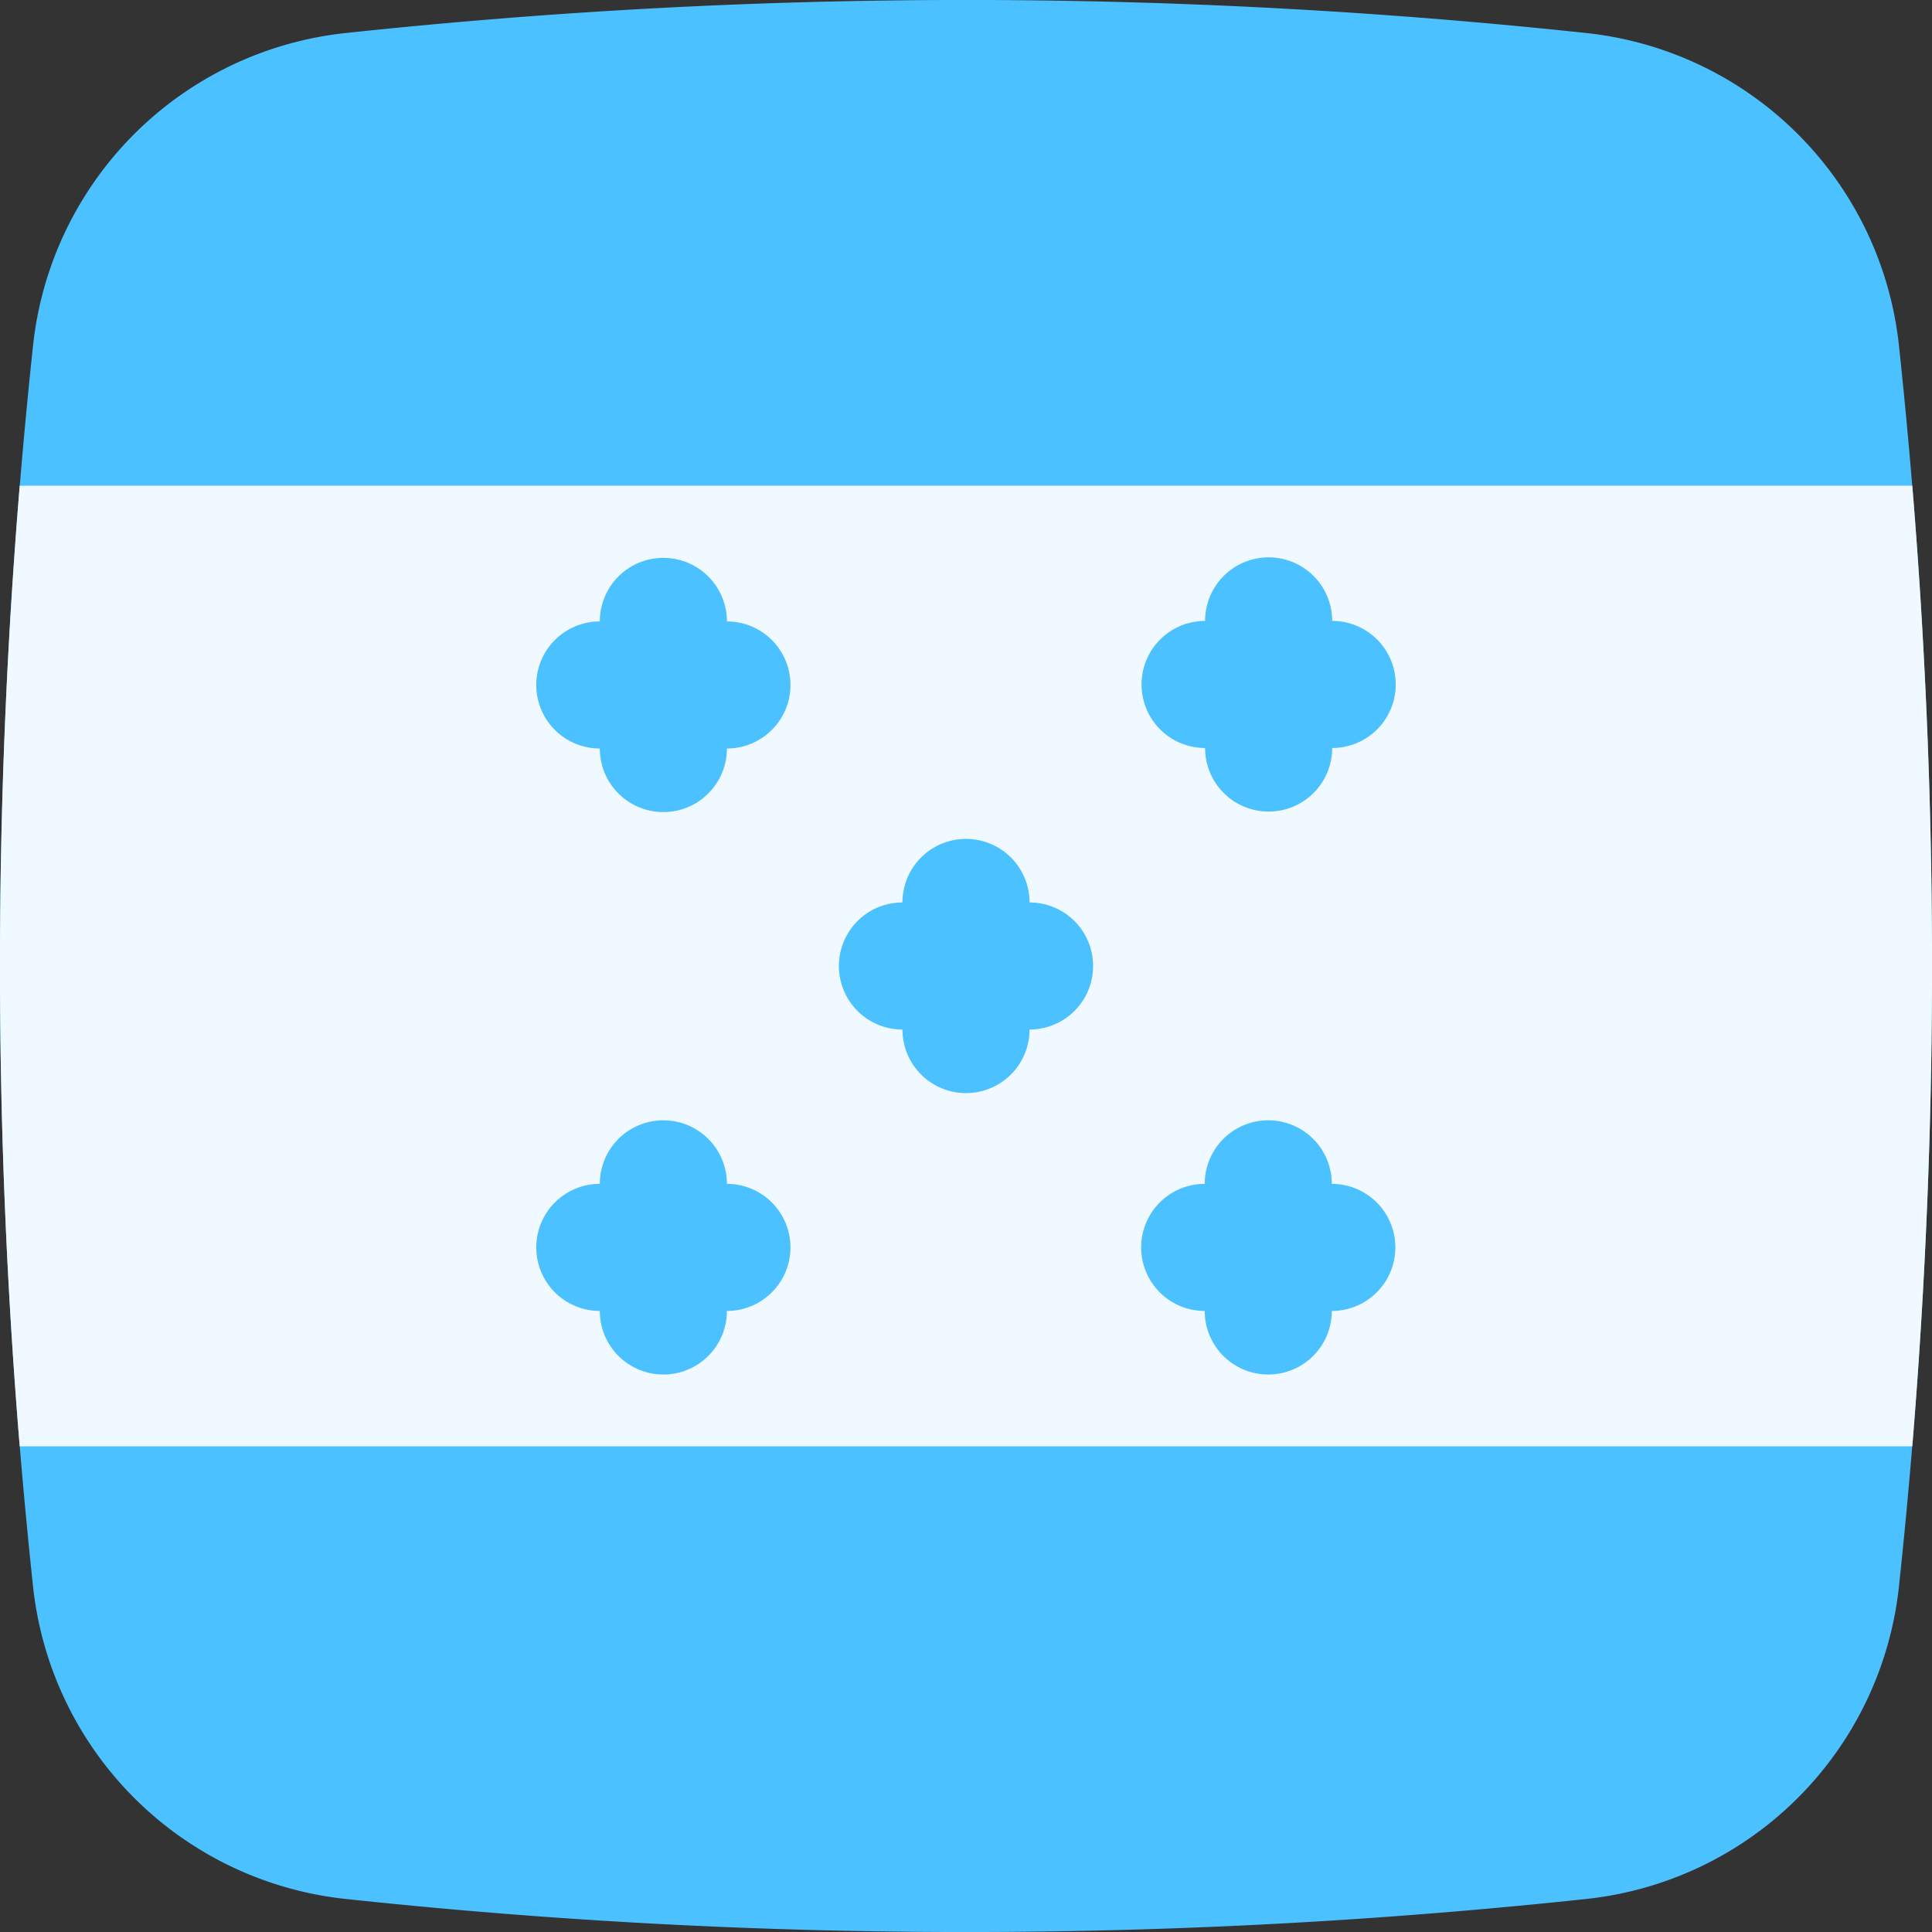 <svg height="512" viewBox="0 0 152 152" width="512" xmlns="http://www.w3.org/2000/svg"><rect x="0" y="0" width="152" height="152" fill="#333333" stroke="none"/><g id="Layer_2" data-name="Layer 2"><g id="_22.honduras" data-name="22.honduras"><path id="path" d="m124.81 149.4a459 459 0 0 1 -97.62 0 27.69 27.69 0 0 1 -24.59-24.59 459 459 0 0 1 0-97.62 27.69 27.69 0 0 1 24.59-24.59 459 459 0 0 1 97.62 0 27.69 27.69 0 0 1 24.59 24.59 459 459 0 0 1 0 97.62 27.69 27.69 0 0 1 -24.59 24.59z" fill="#4cc1ff"/><path d="m150.45 113.79h-148.9a460.71 460.71 0 0 1 0-75.58h148.9a460.71 460.71 0 0 1 0 75.58z" fill="#f0f9ff"/><g fill="#4cc1ff"><path d="m57.19 93.14a5 5 0 0 0 -10 0 5 5 0 0 0 0 10 5 5 0 0 0 10 0 5 5 0 0 0 0-10z"/><path d="m104.78 93.14a5 5 0 0 0 -10 0 5 5 0 0 0 0 10 5 5 0 0 0 10 0 5 5 0 0 0 0-10z"/><path d="m81 71a5 5 0 0 0 -10 0 5 5 0 0 0 0 10 5 5 0 0 0 10 0 5 5 0 0 0 0-10z"/><path d="m57.19 48.89a5 5 0 0 0 -10 0 5 5 0 0 0 0 10 5 5 0 0 0 10 0 5 5 0 0 0 0-10z"/><path d="m94.81 58.85a5 5 0 0 0 10 0 5 5 0 0 0 0-10 5 5 0 0 0 -10 0 5 5 0 0 0 0 10z"/></g></g></g></svg>